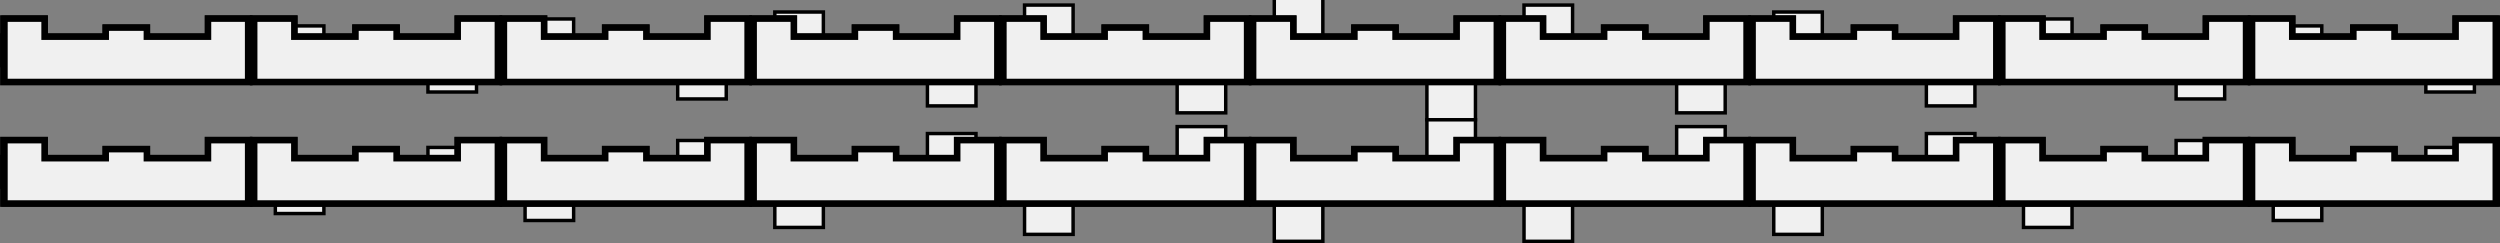 <?xml version="1.0" encoding="UTF-8" standalone="no"?>
<!-- Created with Inkscape (http://www.inkscape.org/) -->

<svg
   xmlns:dc="http://purl.org/dc/elements/1.1/"
   xmlns:cc="http://creativecommons.org/ns#"
   xmlns:rdf="http://www.w3.org/1999/02/22-rdf-syntax-ns#"
   xmlns:svg="http://www.w3.org/2000/svg"
   xmlns="http://www.w3.org/2000/svg"
   xmlns:sodipodi="http://sodipodi.sourceforge.net/DTD/sodipodi-0.dtd"
   xmlns:inkscape="http://www.inkscape.org/namespaces/inkscape"
   width="720"
   height="70"
   id="svg4831"
   version="1.1"
   inkscape:version="0.48.4 r9939"
   sodipodi:docname="avatar.svg"
   inkscape:export-filename="D:\WIP\Au-Delà\assets\gfx\avatar.png"
   inkscape:export-xdpi="90"
   inkscape:export-ydpi="90">
  <rect width="100%" height="100%" fill="#808080" stroke="none"/>
  <defs
     id="defs4833" />
  <sodipodi:namedview
     id="base"
     pagecolor="#ffffff"
     bordercolor="#666666"
     borderopacity="1.0"
     inkscape:pageopacity="0.0"
     inkscape:pageshadow="2"
     inkscape:zoom="2"
     inkscape:cx="362.91084"
     inkscape:cy="-22.776783"
     inkscape:document-units="px"
     inkscape:current-layer="layer1"
     showgrid="false"
     inkscape:window-width="1920"
     inkscape:window-height="1028"
     inkscape:window-x="-8"
     inkscape:window-y="-8"
     inkscape:window-maximized="1"
     fit-margin-top="0"
     fit-margin-left="0"
     fit-margin-right="0"
     fit-margin-bottom="0" />
  <g
     inkscape:label="Layer 1"
     inkscape:groupmode="layer"
     id="layer1"
     transform="translate(-289.642,-695.649)">
    <rect
       style="fill:#f0f0f0;fill-opacity:1;stroke:#000000;stroke-width:0.999;stroke-opacity:1"
       id="rect5376-2-2-9"
       width="13.985"
       height="15.037"
       x="440.862"
       y="701.111" />
    <rect
       style="fill:#f0f0f0;fill-opacity:1;stroke:#000000;stroke-width:0.999;stroke-opacity:1"
       id="rect5376-2-2-1-39"
       width="13.985"
       height="15.037"
       x="484.816"
       y="709.111" />
    <rect
       style="fill:#f0f0f0;fill-opacity:1;stroke:#000000;stroke-width:0.999;stroke-opacity:1"
       id="rect5376-2-2-9-6"
       width="13.985"
       height="15.037"
       x="512.787"
       y="699.111" />
    <rect
       style="fill:#f0f0f0;fill-opacity:1;stroke:#000000;stroke-width:0.999;stroke-opacity:1"
       id="rect5376-2-2-1-39-7"
       width="13.985"
       height="15.037"
       x="556.74"
       y="711.111" />
    <rect
       style="fill:#f0f0f0;fill-opacity:1;stroke:#000000;stroke-width:0.999;stroke-opacity:1"
       id="rect5376-2-2-9-6-9"
       width="13.985"
       height="15.037"
       x="584.711"
       y="697.111" />
    <rect
       style="fill:#f0f0f0;fill-opacity:1;stroke:#000000;stroke-width:0.999;stroke-opacity:1"
       id="rect5376-2-2-1-39-7-9"
       width="13.985"
       height="15.037"
       x="628.664"
       y="713.111" />
    <rect
       style="fill:#f0f0f0;fill-opacity:1;stroke:#000000;stroke-width:0.999;stroke-opacity:1"
       id="rect5376-2-2-93"
       width="13.985"
       height="15.037"
       x="944.332"
       y="703.111" />
    <rect
       style="fill:#f0f0f0;fill-opacity:1;stroke:#000000;stroke-width:0.999;stroke-opacity:1"
       id="rect5376-2-2-1-5"
       width="13.985"
       height="15.037"
       x="988.285"
       y="707.111" />
    <rect
       style="fill:#f0f0f0;fill-opacity:1;stroke:#000000;stroke-width:0.999;stroke-opacity:1"
       id="rect5376-2-2-9-7"
       width="13.985"
       height="15.037"
       x="872.408"
       y="701.111" />
    <rect
       style="fill:#f0f0f0;fill-opacity:1;stroke:#000000;stroke-width:0.999;stroke-opacity:1"
       id="rect5376-2-2-1-39-6"
       width="13.985"
       height="15.037"
       x="916.361"
       y="709.111" />
    <rect
       style="fill:#f0f0f0;fill-opacity:1;stroke:#000000;stroke-width:0.999;stroke-opacity:1"
       id="rect5376-2-2-9-6-6"
       width="13.985"
       height="15.037"
       x="800.483"
       y="699.111" />
    <rect
       style="fill:#f0f0f0;fill-opacity:1;stroke:#000000;stroke-width:0.999;stroke-opacity:1"
       id="rect5376-2-2-1-39-7-5"
       width="13.985"
       height="15.037"
       x="844.437"
       y="711.111" />
    <rect
       style="fill:#f0f0f0;fill-opacity:1;stroke:#000000;stroke-width:0.999;stroke-opacity:1"
       id="rect5376-2-2-9-6-9-6"
       width="13.985"
       height="15"
       x="656.635"
       y="695.148" />
    <rect
       style="fill:#f0f0f0;fill-opacity:1;stroke:#000000;stroke-width:0.999;stroke-opacity:1"
       id="rect5376-2-2-1-39-7-9-1"
       width="13.985"
       height="15"
       x="700.589"
       y="715.148" />
    <rect
       style="fill:#f0f0f0;fill-opacity:1;stroke:#000000;stroke-width:0.999;stroke-opacity:1"
       id="rect5376-2-2-9-6-9-2"
       width="13.985"
       height="15.037"
       x="728.559"
       y="697.111" />
    <rect
       style="fill:#f0f0f0;fill-opacity:1;stroke:#000000;stroke-width:0.999;stroke-opacity:1"
       id="rect5376-2-2-1-39-7-9-8"
       width="13.985"
       height="15.037"
       x="772.513"
       y="713.111" />
    <rect
       style="fill:#f0f0f0;fill-opacity:1;stroke:#000000;stroke-width:0.999;stroke-opacity:1"
       id="rect5376-2-2"
       width="13.985"
       height="15.037"
       x="368.938"
       y="703.111" />
    <rect
       style="fill:#f0f0f0;fill-opacity:1;stroke:#000000;stroke-width:0.999;stroke-opacity:1"
       id="rect5376-2-2-1"
       width="13.985"
       height="15.037"
       x="412.892"
       y="707.111" />
    <g
       id="g6827"
       transform="matrix(1.998,0,0,2,-288.653,-766.164)"
       style="fill:#f0f0f0;fill-opacity:1;stroke:#000000;stroke-opacity:1">
      <rect
         y="736.199"
         x="289.953"
         height="6.497"
         width="35.379"
         id="rect2985"
         style="fill:#f0f0f0;fill-opacity:1;stroke:#000000;stroke-opacity:1" />
      <rect
         y="734.9"
         x="304.694"
         height="6.497"
         width="5.896"
         id="rect5376"
         style="fill:#f0f0f0;fill-opacity:1;stroke:#000000;stroke-opacity:1" />
      <rect
         y="733.601"
         x="319.435"
         height="6.497"
         width="5.896"
         id="rect5376-4"
         style="fill:#f0f0f0;fill-opacity:1;stroke:#000000;stroke-opacity:1" />
      <rect
         y="733.601"
         x="289.953"
         height="6.497"
         width="5.896"
         id="rect5376-2"
         style="fill:#f0f0f0;fill-opacity:1;stroke:#000000;stroke-opacity:1" />
      <path
         sodipodi:nodetypes="ccccccccccccc"
         inkscape:connector-curvature="0"
         id="path6694"
         d="m 290.094,733.601 5.755,0 0,2.599 8.845,0 0,-1.299 5.897,0 0,1.299 8.843,0 0,-2.599 5.755,0 0,9.096 -35.096,0 z"
         style="fill:#f0f0f0;fill-opacity:1;stroke:#000000;stroke-width:0.904;stroke-linecap:butt;stroke-linejoin:miter;stroke-miterlimit:4;stroke-opacity:1;stroke-dasharray:none" />
    </g>
    <g
       transform="matrix(1.998,0,0,2,-216.729,-766.164)"
       id="g6827-5"
       style="fill:#f0f0f0;fill-opacity:1;stroke:#000000;stroke-opacity:1">
      <rect
         y="736.199"
         x="289.953"
         height="6.497"
         width="35.379"
         id="rect2985-5"
         style="fill:#f0f0f0;fill-opacity:1;stroke:#000000;stroke-opacity:1" />
      <rect
         y="734.9"
         x="304.694"
         height="6.497"
         width="5.896"
         id="rect5376-3"
         style="fill:#f0f0f0;fill-opacity:1;stroke:#000000;stroke-opacity:1" />
      <rect
         y="733.601"
         x="319.435"
         height="6.497"
         width="5.896"
         id="rect5376-4-3"
         style="fill:#f0f0f0;fill-opacity:1;stroke:#000000;stroke-opacity:1" />
      <rect
         y="733.601"
         x="289.953"
         height="6.497"
         width="5.896"
         id="rect5376-2-3"
         style="fill:#f0f0f0;fill-opacity:1;stroke:#000000;stroke-opacity:1" />
      <path
         sodipodi:nodetypes="ccccccccccccc"
         inkscape:connector-curvature="0"
         id="path6694-7"
         d="m 290.094,733.601 5.755,0 0,2.599 8.845,0 0,-1.299 5.897,0 0,1.299 8.843,0 0,-2.599 5.755,0 0,9.096 -35.096,0 z"
         style="fill:#f0f0f0;fill-opacity:1;stroke:#000000;stroke-width:0.904;stroke-linecap:butt;stroke-linejoin:miter;stroke-miterlimit:4;stroke-opacity:1;stroke-dasharray:none" />
    </g>
    <g
       transform="matrix(1.998,0,0,2,-144.805,-766.164)"
       id="g6827-4"
       style="fill:#f0f0f0;fill-opacity:1;stroke:#000000;stroke-opacity:1">
      <rect
         y="736.199"
         x="289.953"
         height="6.497"
         width="35.379"
         id="rect2985-3"
         style="fill:#f0f0f0;fill-opacity:1;stroke:#000000;stroke-opacity:1" />
      <rect
         y="734.9"
         x="304.694"
         height="6.497"
         width="5.896"
         id="rect5376-8"
         style="fill:#f0f0f0;fill-opacity:1;stroke:#000000;stroke-opacity:1" />
      <rect
         y="733.601"
         x="319.435"
         height="6.497"
         width="5.896"
         id="rect5376-4-0"
         style="fill:#f0f0f0;fill-opacity:1;stroke:#000000;stroke-opacity:1" />
      <rect
         y="733.601"
         x="289.953"
         height="6.497"
         width="5.896"
         id="rect5376-2-8"
         style="fill:#f0f0f0;fill-opacity:1;stroke:#000000;stroke-opacity:1" />
      <path
         sodipodi:nodetypes="ccccccccccccc"
         inkscape:connector-curvature="0"
         id="path6694-8"
         d="m 290.094,733.601 5.755,0 0,2.599 8.845,0 0,-1.299 5.897,0 0,1.299 8.843,0 0,-2.599 5.755,0 0,9.096 -35.096,0 z"
         style="fill:#f0f0f0;fill-opacity:1;stroke:#000000;stroke-width:0.904;stroke-linecap:butt;stroke-linejoin:miter;stroke-miterlimit:4;stroke-opacity:1;stroke-dasharray:none" />
    </g>
    <g
       transform="matrix(1.998,0,0,2,-72.881,-766.164)"
       id="g6827-5-0"
       style="fill:#f0f0f0;fill-opacity:1;stroke:#000000;stroke-opacity:1">
      <rect
         y="736.199"
         x="289.953"
         height="6.497"
         width="35.379"
         id="rect2985-5-6"
         style="fill:#f0f0f0;fill-opacity:1;stroke:#000000;stroke-opacity:1" />
      <rect
         y="734.9"
         x="304.694"
         height="6.497"
         width="5.896"
         id="rect5376-3-8"
         style="fill:#f0f0f0;fill-opacity:1;stroke:#000000;stroke-opacity:1" />
      <rect
         y="733.601"
         x="319.435"
         height="6.497"
         width="5.896"
         id="rect5376-4-3-1"
         style="fill:#f0f0f0;fill-opacity:1;stroke:#000000;stroke-opacity:1" />
      <rect
         y="733.601"
         x="289.953"
         height="6.497"
         width="5.896"
         id="rect5376-2-3-9"
         style="fill:#f0f0f0;fill-opacity:1;stroke:#000000;stroke-opacity:1" />
      <path
         sodipodi:nodetypes="ccccccccccccc"
         inkscape:connector-curvature="0"
         id="path6694-7-8"
         d="m 290.094,733.601 5.755,0 0,2.599 8.845,0 0,-1.299 5.897,0 0,1.299 8.843,0 0,-2.599 5.755,0 0,9.096 -35.096,0 z"
         style="fill:#f0f0f0;fill-opacity:1;stroke:#000000;stroke-width:0.904;stroke-linecap:butt;stroke-linejoin:miter;stroke-miterlimit:4;stroke-opacity:1;stroke-dasharray:none" />
    </g>
    <g
       transform="matrix(1.998,0,0,2,-0.956,-766.164)"
       id="g6827-9"
       style="fill:#f0f0f0;fill-opacity:1;stroke:#000000;stroke-opacity:1">
      <rect
         y="736.199"
         x="289.953"
         height="6.497"
         width="35.379"
         id="rect2985-7"
         style="fill:#f0f0f0;fill-opacity:1;stroke:#000000;stroke-opacity:1" />
      <rect
         y="734.9"
         x="304.694"
         height="6.497"
         width="5.896"
         id="rect5376-22"
         style="fill:#f0f0f0;fill-opacity:1;stroke:#000000;stroke-opacity:1" />
      <rect
         y="733.601"
         x="319.435"
         height="6.497"
         width="5.896"
         id="rect5376-4-8"
         style="fill:#f0f0f0;fill-opacity:1;stroke:#000000;stroke-opacity:1" />
      <rect
         y="733.601"
         x="289.953"
         height="6.497"
         width="5.896"
         id="rect5376-2-28"
         style="fill:#f0f0f0;fill-opacity:1;stroke:#000000;stroke-opacity:1" />
      <path
         sodipodi:nodetypes="ccccccccccccc"
         inkscape:connector-curvature="0"
         id="path6694-9"
         d="m 290.094,733.601 5.755,0 0,2.599 8.845,0 0,-1.299 5.897,0 0,1.299 8.843,0 0,-2.599 5.755,0 0,9.096 -35.096,0 z"
         style="fill:#f0f0f0;fill-opacity:1;stroke:#000000;stroke-width:0.904;stroke-linecap:butt;stroke-linejoin:miter;stroke-miterlimit:4;stroke-opacity:1;stroke-dasharray:none" />
    </g>
    <g
       transform="matrix(1.998,0,0,2,214.816,-766.164)"
       id="g6827-5-07"
       style="fill:#f0f0f0;fill-opacity:1;stroke:#000000;stroke-opacity:1">
      <rect
         y="736.199"
         x="289.953"
         height="6.497"
         width="35.379"
         id="rect2985-5-8"
         style="fill:#f0f0f0;fill-opacity:1;stroke:#000000;stroke-opacity:1" />
      <rect
         y="734.9"
         x="304.694"
         height="6.497"
         width="5.896"
         id="rect5376-3-1"
         style="fill:#f0f0f0;fill-opacity:1;stroke:#000000;stroke-opacity:1" />
      <rect
         y="733.601"
         x="319.435"
         height="6.497"
         width="5.896"
         id="rect5376-4-3-5"
         style="fill:#f0f0f0;fill-opacity:1;stroke:#000000;stroke-opacity:1" />
      <rect
         y="733.601"
         x="289.953"
         height="6.497"
         width="5.896"
         id="rect5376-2-3-8"
         style="fill:#f0f0f0;fill-opacity:1;stroke:#000000;stroke-opacity:1" />
      <path
         sodipodi:nodetypes="ccccccccccccc"
         inkscape:connector-curvature="0"
         id="path6694-7-6"
         d="m 290.094,733.601 5.755,0 0,2.599 8.845,0 0,-1.299 5.897,0 0,1.299 8.843,0 0,-2.599 5.755,0 0,9.096 -35.096,0 z"
         style="fill:#f0f0f0;fill-opacity:1;stroke:#000000;stroke-width:0.904;stroke-linecap:butt;stroke-linejoin:miter;stroke-miterlimit:4;stroke-opacity:1;stroke-dasharray:none" />
    </g>
    <g
       transform="matrix(1.998,0,0,2,286.74,-766.164)"
       id="g6827-4-1"
       style="fill:#f0f0f0;fill-opacity:1;stroke:#000000;stroke-opacity:1">
      <rect
         y="736.199"
         x="289.953"
         height="6.497"
         width="35.379"
         id="rect2985-3-2"
         style="fill:#f0f0f0;fill-opacity:1;stroke:#000000;stroke-opacity:1" />
      <rect
         y="734.9"
         x="304.694"
         height="6.497"
         width="5.896"
         id="rect5376-8-4"
         style="fill:#f0f0f0;fill-opacity:1;stroke:#000000;stroke-opacity:1" />
      <rect
         y="733.601"
         x="319.435"
         height="6.497"
         width="5.896"
         id="rect5376-4-0-2"
         style="fill:#f0f0f0;fill-opacity:1;stroke:#000000;stroke-opacity:1" />
      <rect
         y="733.601"
         x="289.953"
         height="6.497"
         width="5.896"
         id="rect5376-2-8-5"
         style="fill:#f0f0f0;fill-opacity:1;stroke:#000000;stroke-opacity:1" />
      <path
         sodipodi:nodetypes="ccccccccccccc"
         inkscape:connector-curvature="0"
         id="path6694-8-8"
         d="m 290.094,733.601 5.755,0 0,2.599 8.845,0 0,-1.299 5.897,0 0,1.299 8.843,0 0,-2.599 5.755,0 0,9.096 -35.096,0 z"
         style="fill:#f0f0f0;fill-opacity:1;stroke:#000000;stroke-width:0.904;stroke-linecap:butt;stroke-linejoin:miter;stroke-miterlimit:4;stroke-opacity:1;stroke-dasharray:none" />
    </g>
    <g
       transform="matrix(1.998,0,0,2,358.665,-766.164)"
       id="g6827-5-0-6"
       style="fill:#f0f0f0;fill-opacity:1;stroke:#000000;stroke-opacity:1">
      <rect
         y="736.199"
         x="289.953"
         height="6.497"
         width="35.379"
         id="rect2985-5-6-2"
         style="fill:#f0f0f0;fill-opacity:1;stroke:#000000;stroke-opacity:1" />
      <rect
         y="734.9"
         x="304.694"
         height="6.497"
         width="5.896"
         id="rect5376-3-8-6"
         style="fill:#f0f0f0;fill-opacity:1;stroke:#000000;stroke-opacity:1" />
      <rect
         y="733.601"
         x="319.435"
         height="6.497"
         width="5.896"
         id="rect5376-4-3-1-5"
         style="fill:#f0f0f0;fill-opacity:1;stroke:#000000;stroke-opacity:1" />
      <rect
         y="733.601"
         x="289.953"
         height="6.497"
         width="5.896"
         id="rect5376-2-3-9-3"
         style="fill:#f0f0f0;fill-opacity:1;stroke:#000000;stroke-opacity:1" />
      <path
         sodipodi:nodetypes="ccccccccccccc"
         inkscape:connector-curvature="0"
         id="path6694-7-8-9"
         d="m 290.094,733.601 5.755,0 0,2.599 8.845,0 0,-1.299 5.897,0 0,1.299 8.843,0 0,-2.599 5.755,0 0,9.096 -35.096,0 z"
         style="fill:#f0f0f0;fill-opacity:1;stroke:#000000;stroke-width:0.904;stroke-linecap:butt;stroke-linejoin:miter;stroke-miterlimit:4;stroke-opacity:1;stroke-dasharray:none" />
    </g>
    <g
       transform="matrix(1.998,0,0,2,70.968,-766.164)"
       id="g6827-9-8"
       style="fill:#f0f0f0;fill-opacity:1;stroke:#000000;stroke-opacity:1">
      <rect
         y="736.199"
         x="289.953"
         height="6.497"
         width="35.379"
         id="rect2985-7-2"
         style="fill:#f0f0f0;fill-opacity:1;stroke:#000000;stroke-opacity:1" />
      <rect
         y="734.9"
         x="304.694"
         height="6.497"
         width="5.896"
         id="rect5376-22-5"
         style="fill:#f0f0f0;fill-opacity:1;stroke:#000000;stroke-opacity:1" />
      <rect
         y="733.601"
         x="319.435"
         height="6.497"
         width="5.896"
         id="rect5376-4-8-4"
         style="fill:#f0f0f0;fill-opacity:1;stroke:#000000;stroke-opacity:1" />
      <rect
         y="733.601"
         x="289.953"
         height="6.497"
         width="5.896"
         id="rect5376-2-28-4"
         style="fill:#f0f0f0;fill-opacity:1;stroke:#000000;stroke-opacity:1" />
      <path
         sodipodi:nodetypes="ccccccccccccc"
         inkscape:connector-curvature="0"
         id="path6694-9-1"
         d="m 290.094,733.601 5.755,0 0,2.599 8.845,0 0,-1.299 5.897,0 0,1.299 8.843,0 0,-2.599 5.755,0 0,9.096 -35.096,0 z"
         style="fill:#f0f0f0;fill-opacity:1;stroke:#000000;stroke-width:0.904;stroke-linecap:butt;stroke-linejoin:miter;stroke-miterlimit:4;stroke-opacity:1;stroke-dasharray:none" />
    </g>
    <g
       transform="matrix(1.998,0,0,2,142.892,-766.164)"
       id="g6827-9-6"
       style="fill:#f0f0f0;fill-opacity:1;stroke:#000000;stroke-opacity:1">
      <rect
         y="736.199"
         x="289.953"
         height="6.497"
         width="35.379"
         id="rect2985-7-3"
         style="fill:#f0f0f0;fill-opacity:1;stroke:#000000;stroke-opacity:1" />
      <rect
         y="734.9"
         x="304.694"
         height="6.497"
         width="5.896"
         id="rect5376-22-3"
         style="fill:#f0f0f0;fill-opacity:1;stroke:#000000;stroke-opacity:1" />
      <rect
         y="733.601"
         x="319.435"
         height="6.497"
         width="5.896"
         id="rect5376-4-8-5"
         style="fill:#f0f0f0;fill-opacity:1;stroke:#000000;stroke-opacity:1" />
      <rect
         y="733.601"
         x="289.953"
         height="6.497"
         width="5.896"
         id="rect5376-2-28-5"
         style="fill:#f0f0f0;fill-opacity:1;stroke:#000000;stroke-opacity:1" />
      <path
         sodipodi:nodetypes="ccccccccccccc"
         inkscape:connector-curvature="0"
         id="path6694-9-3"
         d="m 290.094,733.601 5.755,0 0,2.599 8.845,0 0,-1.299 5.897,0 0,1.299 8.843,0 0,-2.599 5.755,0 0,9.096 -35.096,0 z"
         style="fill:#f0f0f0;fill-opacity:1;stroke:#000000;stroke-width:0.904;stroke-linecap:butt;stroke-linejoin:miter;stroke-miterlimit:4;stroke-opacity:1;stroke-dasharray:none" />
    </g>
    <rect
       style="fill:#f0f0f0;fill-opacity:1;stroke:#000000;stroke-width:0.999;stroke-opacity:1"
       id="rect5376-2-2-9-1"
       width="13.985"
       height="15.037"
       x="440.862"
       y="744.112" />
    <rect
       style="fill:#f0f0f0;fill-opacity:1;stroke:#000000;stroke-width:0.999;stroke-opacity:1"
       id="rect5376-2-2-1-39-4"
       width="13.985"
       height="15.037"
       x="484.816"
       y="736.111" />
    <rect
       style="fill:#f0f0f0;fill-opacity:1;stroke:#000000;stroke-width:0.999;stroke-opacity:1"
       id="rect5376-2-2-9-6-62"
       width="13.985"
       height="15.037"
       x="512.787"
       y="746.112" />
    <rect
       style="fill:#f0f0f0;fill-opacity:1;stroke:#000000;stroke-width:0.999;stroke-opacity:1"
       id="rect5376-2-2-1-39-7-91"
       width="13.985"
       height="15.037"
       x="556.74"
       y="734.111" />
    <rect
       style="fill:#f0f0f0;fill-opacity:1;stroke:#000000;stroke-width:0.999;stroke-opacity:1"
       id="rect5376-2-2-9-6-9-5"
       width="13.985"
       height="15.037"
       x="584.711"
       y="748.112" />
    <rect
       style="fill:#f0f0f0;fill-opacity:1;stroke:#000000;stroke-width:0.999;stroke-opacity:1"
       id="rect5376-2-2-1-39-7-9-0"
       width="13.985"
       height="15.037"
       x="628.664"
       y="732.111" />
    <rect
       style="fill:#f0f0f0;fill-opacity:1;stroke:#000000;stroke-width:0.999;stroke-opacity:1"
       id="rect5376-2-2-93-3"
       width="13.985"
       height="15.037"
       x="944.332"
       y="744.112" />
    <rect
       style="fill:#f0f0f0;fill-opacity:1;stroke:#000000;stroke-width:0.999;stroke-opacity:1"
       id="rect5376-2-2-1-5-6"
       width="13.985"
       height="15.037"
       x="988.285"
       y="738.111" />
    <rect
       style="fill:#f0f0f0;fill-opacity:1;stroke:#000000;stroke-width:0.999;stroke-opacity:1"
       id="rect5376-2-2-9-7-4"
       width="13.985"
       height="15.037"
       x="872.408"
       y="746.112" />
    <rect
       style="fill:#f0f0f0;fill-opacity:1;stroke:#000000;stroke-width:0.999;stroke-opacity:1"
       id="rect5376-2-2-1-39-6-9"
       width="13.985"
       height="15.037"
       x="916.361"
       y="736.111" />
    <rect
       style="fill:#f0f0f0;fill-opacity:1;stroke:#000000;stroke-width:0.999;stroke-opacity:1"
       id="rect5376-2-2-9-6-6-2"
       width="13.985"
       height="15.037"
       x="800.483"
       y="748.112" />
    <rect
       style="fill:#f0f0f0;fill-opacity:1;stroke:#000000;stroke-width:0.999;stroke-opacity:1"
       id="rect5376-2-2-1-39-7-5-9"
       width="13.985"
       height="15.037"
       x="844.437"
       y="734.111" />
    <rect
       style="fill:#f0f0f0;fill-opacity:1;stroke:#000000;stroke-width:0.999;stroke-opacity:1"
       id="rect5376-2-2-9-6-9-6-3"
       width="13.985"
       height="15"
       x="656.635"
       y="750.149" />
    <rect
       style="fill:#f0f0f0;fill-opacity:1;stroke:#000000;stroke-width:0.999;stroke-opacity:1"
       id="rect5376-2-2-1-39-7-9-1-4"
       width="13.985"
       height="15"
       x="700.589"
       y="730.149" />
    <rect
       style="fill:#f0f0f0;fill-opacity:1;stroke:#000000;stroke-width:0.999;stroke-opacity:1"
       id="rect5376-2-2-9-6-9-2-4"
       width="13.985"
       height="15.037"
       x="728.559"
       y="750.112" />
    <rect
       style="fill:#f0f0f0;fill-opacity:1;stroke:#000000;stroke-width:0.999;stroke-opacity:1"
       id="rect5376-2-2-1-39-7-9-8-0"
       width="13.985"
       height="15.037"
       x="772.513"
       y="732.111" />
    <rect
       style="fill:#f0f0f0;fill-opacity:1;stroke:#000000;stroke-width:0.999;stroke-opacity:1"
       id="rect5376-2-2-5"
       width="13.985"
       height="15.037"
       x="368.938"
       y="742.112" />
    <rect
       style="fill:#f0f0f0;fill-opacity:1;stroke:#000000;stroke-width:0.999;stroke-opacity:1"
       id="rect5376-2-2-1-9"
       width="13.985"
       height="15.037"
       x="412.892"
       y="738.111" />
    <g
       transform="matrix(1.998,0,0,2,-288.653,-731.163)"
       id="g6827-6"
       style="fill:#f0f0f0;fill-opacity:1;stroke:#000000;stroke-opacity:1">
      <rect
         y="736.199"
         x="289.953"
         height="6.497"
         width="35.379"
         id="rect2985-34"
         style="fill:#f0f0f0;fill-opacity:1;stroke:#000000;stroke-opacity:1" />
      <rect
         y="734.9"
         x="304.694"
         height="6.497"
         width="5.896"
         id="rect5376-28"
         style="fill:#f0f0f0;fill-opacity:1;stroke:#000000;stroke-opacity:1" />
      <rect
         y="733.601"
         x="319.435"
         height="6.497"
         width="5.896"
         id="rect5376-4-87"
         style="fill:#f0f0f0;fill-opacity:1;stroke:#000000;stroke-opacity:1" />
      <rect
         y="733.601"
         x="289.953"
         height="6.497"
         width="5.896"
         id="rect5376-2-5"
         style="fill:#f0f0f0;fill-opacity:1;stroke:#000000;stroke-opacity:1" />
      <path
         sodipodi:nodetypes="ccccccccccccc"
         inkscape:connector-curvature="0"
         id="path6694-81"
         d="m 290.094,733.601 5.755,0 0,2.599 8.845,0 0,-1.299 5.897,0 0,1.299 8.843,0 0,-2.599 5.755,0 0,9.096 -35.096,0 z"
         style="fill:#f0f0f0;fill-opacity:1;stroke:#000000;stroke-width:0.904;stroke-linecap:butt;stroke-linejoin:miter;stroke-miterlimit:4;stroke-opacity:1;stroke-dasharray:none" />
    </g>
    <g
       transform="matrix(1.998,0,0,2,-216.729,-731.163)"
       id="g6827-5-2"
       style="fill:#f0f0f0;fill-opacity:1;stroke:#000000;stroke-opacity:1">
      <rect
         y="736.199"
         x="289.953"
         height="6.497"
         width="35.379"
         id="rect2985-5-5"
         style="fill:#f0f0f0;fill-opacity:1;stroke:#000000;stroke-opacity:1" />
      <rect
         y="734.9"
         x="304.694"
         height="6.497"
         width="5.896"
         id="rect5376-3-7"
         style="fill:#f0f0f0;fill-opacity:1;stroke:#000000;stroke-opacity:1" />
      <rect
         y="733.601"
         x="319.435"
         height="6.497"
         width="5.896"
         id="rect5376-4-3-4"
         style="fill:#f0f0f0;fill-opacity:1;stroke:#000000;stroke-opacity:1" />
      <rect
         y="733.601"
         x="289.953"
         height="6.497"
         width="5.896"
         id="rect5376-2-3-4"
         style="fill:#f0f0f0;fill-opacity:1;stroke:#000000;stroke-opacity:1" />
      <path
         sodipodi:nodetypes="ccccccccccccc"
         inkscape:connector-curvature="0"
         id="path6694-7-4"
         d="m 290.094,733.601 5.755,0 0,2.599 8.845,0 0,-1.299 5.897,0 0,1.299 8.843,0 0,-2.599 5.755,0 0,9.096 -35.096,0 z"
         style="fill:#f0f0f0;fill-opacity:1;stroke:#000000;stroke-width:0.904;stroke-linecap:butt;stroke-linejoin:miter;stroke-miterlimit:4;stroke-opacity:1;stroke-dasharray:none" />
    </g>
    <g
       transform="matrix(1.998,0,0,2,-144.805,-731.163)"
       id="g6827-4-4"
       style="fill:#f0f0f0;fill-opacity:1;stroke:#000000;stroke-opacity:1">
      <rect
         y="736.199"
         x="289.953"
         height="6.497"
         width="35.379"
         id="rect2985-3-4"
         style="fill:#f0f0f0;fill-opacity:1;stroke:#000000;stroke-opacity:1" />
      <rect
         y="734.9"
         x="304.694"
         height="6.497"
         width="5.896"
         id="rect5376-8-2"
         style="fill:#f0f0f0;fill-opacity:1;stroke:#000000;stroke-opacity:1" />
      <rect
         y="733.601"
         x="319.435"
         height="6.497"
         width="5.896"
         id="rect5376-4-0-9"
         style="fill:#f0f0f0;fill-opacity:1;stroke:#000000;stroke-opacity:1" />
      <rect
         y="733.601"
         x="289.953"
         height="6.497"
         width="5.896"
         id="rect5376-2-8-3"
         style="fill:#f0f0f0;fill-opacity:1;stroke:#000000;stroke-opacity:1" />
      <path
         sodipodi:nodetypes="ccccccccccccc"
         inkscape:connector-curvature="0"
         id="path6694-8-0"
         d="m 290.094,733.601 5.755,0 0,2.599 8.845,0 0,-1.299 5.897,0 0,1.299 8.843,0 0,-2.599 5.755,0 0,9.096 -35.096,0 z"
         style="fill:#f0f0f0;fill-opacity:1;stroke:#000000;stroke-width:0.904;stroke-linecap:butt;stroke-linejoin:miter;stroke-miterlimit:4;stroke-opacity:1;stroke-dasharray:none" />
    </g>
    <g
       transform="matrix(1.998,0,0,2,-72.881,-731.163)"
       id="g6827-5-0-7"
       style="fill:#f0f0f0;fill-opacity:1;stroke:#000000;stroke-opacity:1">
      <rect
         y="736.199"
         x="289.953"
         height="6.497"
         width="35.379"
         id="rect2985-5-6-7"
         style="fill:#f0f0f0;fill-opacity:1;stroke:#000000;stroke-opacity:1" />
      <rect
         y="734.9"
         x="304.694"
         height="6.497"
         width="5.896"
         id="rect5376-3-8-8"
         style="fill:#f0f0f0;fill-opacity:1;stroke:#000000;stroke-opacity:1" />
      <rect
         y="733.601"
         x="319.435"
         height="6.497"
         width="5.896"
         id="rect5376-4-3-1-7"
         style="fill:#f0f0f0;fill-opacity:1;stroke:#000000;stroke-opacity:1" />
      <rect
         y="733.601"
         x="289.953"
         height="6.497"
         width="5.896"
         id="rect5376-2-3-9-30"
         style="fill:#f0f0f0;fill-opacity:1;stroke:#000000;stroke-opacity:1" />
      <path
         sodipodi:nodetypes="ccccccccccccc"
         inkscape:connector-curvature="0"
         id="path6694-7-8-3"
         d="m 290.094,733.601 5.755,0 0,2.599 8.845,0 0,-1.299 5.897,0 0,1.299 8.843,0 0,-2.599 5.755,0 0,9.096 -35.096,0 z"
         style="fill:#f0f0f0;fill-opacity:1;stroke:#000000;stroke-width:0.904;stroke-linecap:butt;stroke-linejoin:miter;stroke-miterlimit:4;stroke-opacity:1;stroke-dasharray:none" />
    </g>
    <g
       transform="matrix(1.998,0,0,2,-0.956,-731.163)"
       id="g6827-9-82"
       style="fill:#f0f0f0;fill-opacity:1;stroke:#000000;stroke-opacity:1">
      <rect
         y="736.199"
         x="289.953"
         height="6.497"
         width="35.379"
         id="rect2985-7-5"
         style="fill:#f0f0f0;fill-opacity:1;stroke:#000000;stroke-opacity:1" />
      <rect
         y="734.9"
         x="304.694"
         height="6.497"
         width="5.896"
         id="rect5376-22-2"
         style="fill:#f0f0f0;fill-opacity:1;stroke:#000000;stroke-opacity:1" />
      <rect
         y="733.601"
         x="319.435"
         height="6.497"
         width="5.896"
         id="rect5376-4-8-0"
         style="fill:#f0f0f0;fill-opacity:1;stroke:#000000;stroke-opacity:1" />
      <rect
         y="733.601"
         x="289.953"
         height="6.497"
         width="5.896"
         id="rect5376-2-28-3"
         style="fill:#f0f0f0;fill-opacity:1;stroke:#000000;stroke-opacity:1" />
      <path
         sodipodi:nodetypes="ccccccccccccc"
         inkscape:connector-curvature="0"
         id="path6694-9-7"
         d="m 290.094,733.601 5.755,0 0,2.599 8.845,0 0,-1.299 5.897,0 0,1.299 8.843,0 0,-2.599 5.755,0 0,9.096 -35.096,0 z"
         style="fill:#f0f0f0;fill-opacity:1;stroke:#000000;stroke-width:0.904;stroke-linecap:butt;stroke-linejoin:miter;stroke-miterlimit:4;stroke-opacity:1;stroke-dasharray:none" />
    </g>
    <g
       transform="matrix(1.998,0,0,2,214.816,-731.163)"
       id="g6827-5-07-2"
       style="fill:#f0f0f0;fill-opacity:1;stroke:#000000;stroke-opacity:1">
      <rect
         y="736.199"
         x="289.953"
         height="6.497"
         width="35.379"
         id="rect2985-5-8-9"
         style="fill:#f0f0f0;fill-opacity:1;stroke:#000000;stroke-opacity:1" />
      <rect
         y="734.9"
         x="304.694"
         height="6.497"
         width="5.896"
         id="rect5376-3-1-7"
         style="fill:#f0f0f0;fill-opacity:1;stroke:#000000;stroke-opacity:1" />
      <rect
         y="733.601"
         x="319.435"
         height="6.497"
         width="5.896"
         id="rect5376-4-3-5-5"
         style="fill:#f0f0f0;fill-opacity:1;stroke:#000000;stroke-opacity:1" />
      <rect
         y="733.601"
         x="289.953"
         height="6.497"
         width="5.896"
         id="rect5376-2-3-8-3"
         style="fill:#f0f0f0;fill-opacity:1;stroke:#000000;stroke-opacity:1" />
      <path
         sodipodi:nodetypes="ccccccccccccc"
         inkscape:connector-curvature="0"
         id="path6694-7-6-4"
         d="m 290.094,733.601 5.755,0 0,2.599 8.845,0 0,-1.299 5.897,0 0,1.299 8.843,0 0,-2.599 5.755,0 0,9.096 -35.096,0 z"
         style="fill:#f0f0f0;fill-opacity:1;stroke:#000000;stroke-width:0.904;stroke-linecap:butt;stroke-linejoin:miter;stroke-miterlimit:4;stroke-opacity:1;stroke-dasharray:none" />
    </g>
    <g
       transform="matrix(1.998,0,0,2,286.74,-731.163)"
       id="g6827-4-1-3"
       style="fill:#f0f0f0;fill-opacity:1;stroke:#000000;stroke-opacity:1">
      <rect
         y="736.199"
         x="289.953"
         height="6.497"
         width="35.379"
         id="rect2985-3-2-2"
         style="fill:#f0f0f0;fill-opacity:1;stroke:#000000;stroke-opacity:1" />
      <rect
         y="734.9"
         x="304.694"
         height="6.497"
         width="5.896"
         id="rect5376-8-4-1"
         style="fill:#f0f0f0;fill-opacity:1;stroke:#000000;stroke-opacity:1" />
      <rect
         y="733.601"
         x="319.435"
         height="6.497"
         width="5.896"
         id="rect5376-4-0-2-1"
         style="fill:#f0f0f0;fill-opacity:1;stroke:#000000;stroke-opacity:1" />
      <rect
         y="733.601"
         x="289.953"
         height="6.497"
         width="5.896"
         id="rect5376-2-8-5-3"
         style="fill:#f0f0f0;fill-opacity:1;stroke:#000000;stroke-opacity:1" />
      <path
         sodipodi:nodetypes="ccccccccccccc"
         inkscape:connector-curvature="0"
         id="path6694-8-8-2"
         d="m 290.094,733.601 5.755,0 0,2.599 8.845,0 0,-1.299 5.897,0 0,1.299 8.843,0 0,-2.599 5.755,0 0,9.096 -35.096,0 z"
         style="fill:#f0f0f0;fill-opacity:1;stroke:#000000;stroke-width:0.904;stroke-linecap:butt;stroke-linejoin:miter;stroke-miterlimit:4;stroke-opacity:1;stroke-dasharray:none" />
    </g>
    <g
       transform="matrix(1.998,0,0,2,358.665,-731.163)"
       id="g6827-5-0-6-5"
       style="fill:#f0f0f0;fill-opacity:1;stroke:#000000;stroke-opacity:1">
      <rect
         y="736.199"
         x="289.953"
         height="6.497"
         width="35.379"
         id="rect2985-5-6-2-3"
         style="fill:#f0f0f0;fill-opacity:1;stroke:#000000;stroke-opacity:1" />
      <rect
         y="734.9"
         x="304.694"
         height="6.497"
         width="5.896"
         id="rect5376-3-8-6-5"
         style="fill:#f0f0f0;fill-opacity:1;stroke:#000000;stroke-opacity:1" />
      <rect
         y="733.601"
         x="319.435"
         height="6.497"
         width="5.896"
         id="rect5376-4-3-1-5-1"
         style="fill:#f0f0f0;fill-opacity:1;stroke:#000000;stroke-opacity:1" />
      <rect
         y="733.601"
         x="289.953"
         height="6.497"
         width="5.896"
         id="rect5376-2-3-9-3-2"
         style="fill:#f0f0f0;fill-opacity:1;stroke:#000000;stroke-opacity:1" />
      <path
         sodipodi:nodetypes="ccccccccccccc"
         inkscape:connector-curvature="0"
         id="path6694-7-8-9-2"
         d="m 290.094,733.601 5.755,0 0,2.599 8.845,0 0,-1.299 5.897,0 0,1.299 8.843,0 0,-2.599 5.755,0 0,9.096 -35.096,0 z"
         style="fill:#f0f0f0;fill-opacity:1;stroke:#000000;stroke-width:0.904;stroke-linecap:butt;stroke-linejoin:miter;stroke-miterlimit:4;stroke-opacity:1;stroke-dasharray:none" />
    </g>
    <g
       transform="matrix(1.998,0,0,2,70.968,-731.163)"
       id="g6827-9-8-2"
       style="fill:#f0f0f0;fill-opacity:1;stroke:#000000;stroke-opacity:1">
      <rect
         y="736.199"
         x="289.953"
         height="6.497"
         width="35.379"
         id="rect2985-7-2-6"
         style="fill:#f0f0f0;fill-opacity:1;stroke:#000000;stroke-opacity:1" />
      <rect
         y="734.9"
         x="304.694"
         height="6.497"
         width="5.896"
         id="rect5376-22-5-4"
         style="fill:#f0f0f0;fill-opacity:1;stroke:#000000;stroke-opacity:1" />
      <rect
         y="733.601"
         x="319.435"
         height="6.497"
         width="5.896"
         id="rect5376-4-8-4-0"
         style="fill:#f0f0f0;fill-opacity:1;stroke:#000000;stroke-opacity:1" />
      <rect
         y="733.601"
         x="289.953"
         height="6.497"
         width="5.896"
         id="rect5376-2-28-4-7"
         style="fill:#f0f0f0;fill-opacity:1;stroke:#000000;stroke-opacity:1" />
      <path
         sodipodi:nodetypes="ccccccccccccc"
         inkscape:connector-curvature="0"
         id="path6694-9-1-0"
         d="m 290.094,733.601 5.755,0 0,2.599 8.845,0 0,-1.299 5.897,0 0,1.299 8.843,0 0,-2.599 5.755,0 0,9.096 -35.096,0 z"
         style="fill:#f0f0f0;fill-opacity:1;stroke:#000000;stroke-width:0.904;stroke-linecap:butt;stroke-linejoin:miter;stroke-miterlimit:4;stroke-opacity:1;stroke-dasharray:none" />
    </g>
    <g
       transform="matrix(1.998,0,0,2,142.892,-731.163)"
       id="g6827-9-6-3"
       style="fill:#f0f0f0;fill-opacity:1;stroke:#000000;stroke-opacity:1">
      <rect
         y="736.199"
         x="289.953"
         height="6.497"
         width="35.379"
         id="rect2985-7-3-4"
         style="fill:#f0f0f0;fill-opacity:1;stroke:#000000;stroke-opacity:1" />
      <rect
         y="734.9"
         x="304.694"
         height="6.497"
         width="5.896"
         id="rect5376-22-3-0"
         style="fill:#f0f0f0;fill-opacity:1;stroke:#000000;stroke-opacity:1" />
      <rect
         y="733.601"
         x="319.435"
         height="6.497"
         width="5.896"
         id="rect5376-4-8-5-0"
         style="fill:#f0f0f0;fill-opacity:1;stroke:#000000;stroke-opacity:1" />
      <rect
         y="733.601"
         x="289.953"
         height="6.497"
         width="5.896"
         id="rect5376-2-28-5-5"
         style="fill:#f0f0f0;fill-opacity:1;stroke:#000000;stroke-opacity:1" />
      <path
         sodipodi:nodetypes="ccccccccccccc"
         inkscape:connector-curvature="0"
         id="path6694-9-3-3"
         d="m 290.094,733.601 5.755,0 0,2.599 8.845,0 0,-1.299 5.897,0 0,1.299 8.843,0 0,-2.599 5.755,0 0,9.096 -35.096,0 z"
         style="fill:#f0f0f0;fill-opacity:1;stroke:#000000;stroke-width:0.904;stroke-linecap:butt;stroke-linejoin:miter;stroke-miterlimit:4;stroke-opacity:1;stroke-dasharray:none" />
    </g>
  </g>
</svg>
